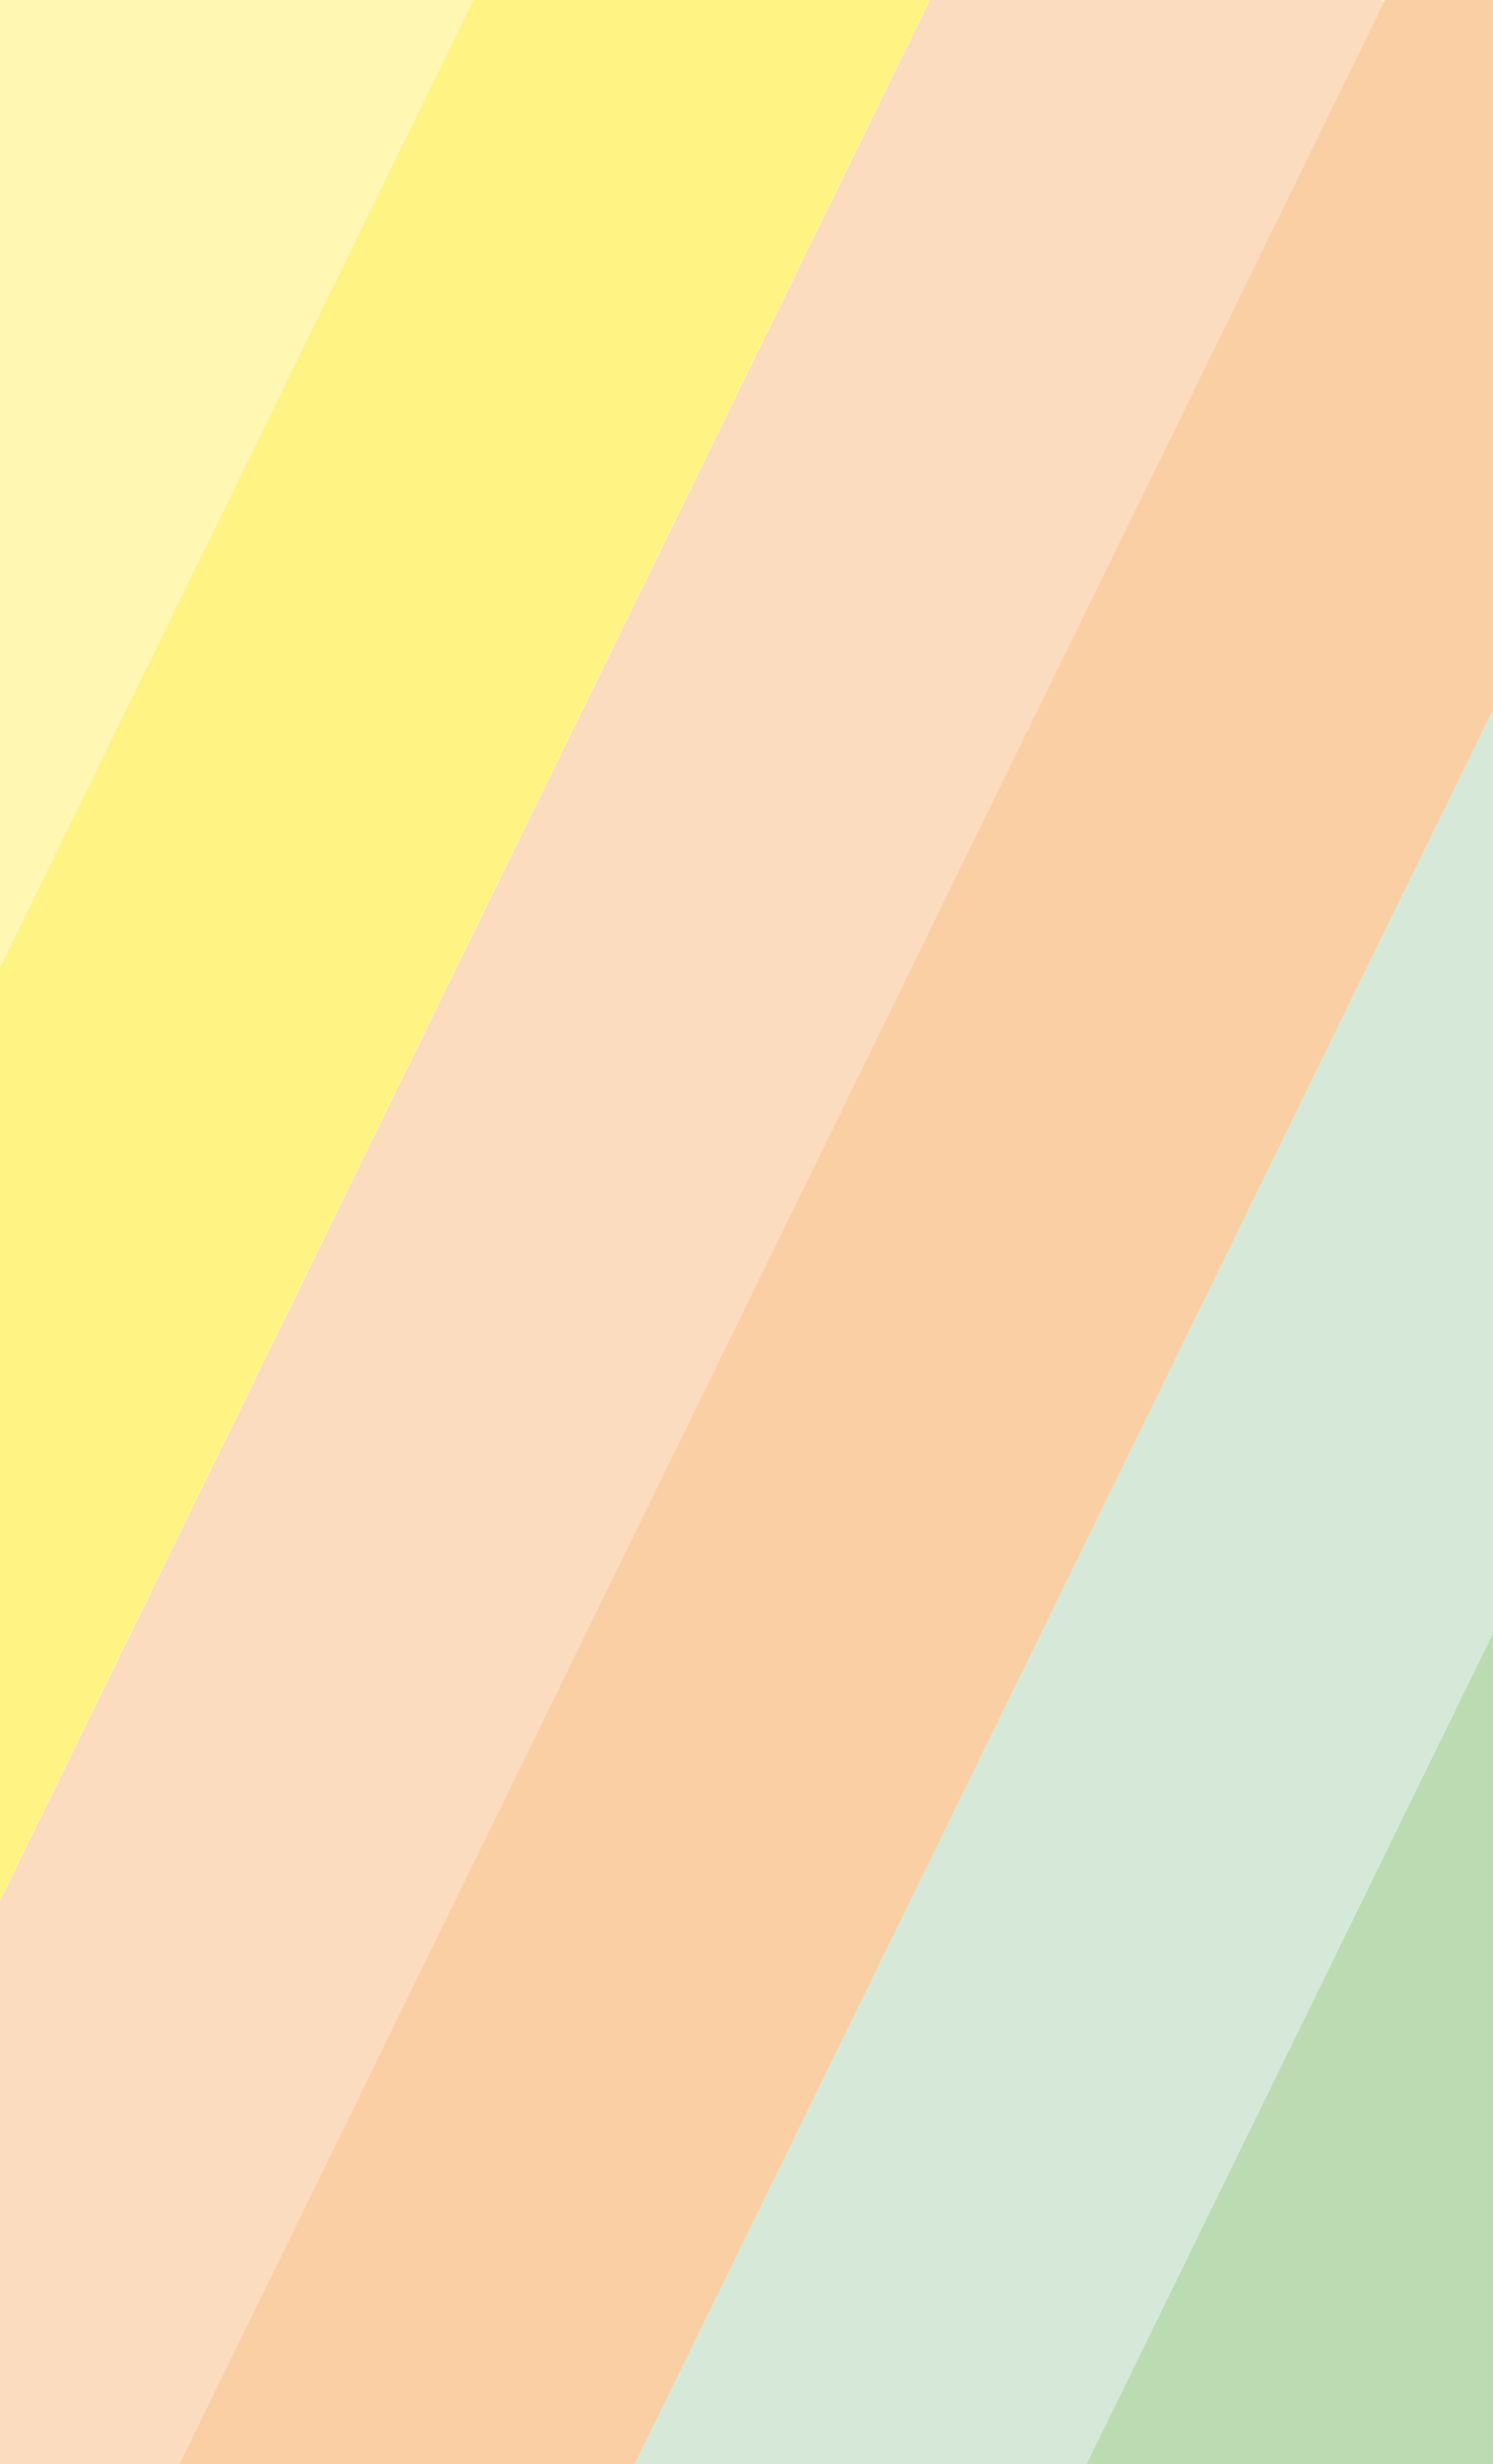 <?xml version="1.0" encoding="UTF-8"?>
<!DOCTYPE svg PUBLIC "-//W3C//DTD SVG 1.1//EN" "http://www.w3.org/Graphics/SVG/1.1/DTD/svg11.dtd">
<!-- Creator: CorelDRAW 2018 (64-Bit) -->
<svg xmlns="http://www.w3.org/2000/svg" xml:space="preserve" width="162.56mm" height="268.182mm" version="1.1" style="shape-rendering:geometricPrecision; text-rendering:geometricPrecision; image-rendering:optimizeQuality; fill-rule:evenodd; clip-rule:evenodd"
viewBox="0 0 2407325 3971457"
 xmlns:xlink="http://www.w3.org/1999/xlink">
 <defs>
  <style type="text/css">
   <![CDATA[
    .fil6 {fill:none}
    .fil0 {fill:#FFF7B2}
    .fil1 {fill:#FFF383}
    .fil2 {fill:#FCDCBF}
    .fil3 {fill:#FBCFA4}
    .fil4 {fill:#D6E9D8}
    .fil5 {fill:#BCDBB2}
   ]]>
  </style>
   <clipPath id="id0">
    <path d="M0 0l2407325 0 0 3971457 -2407325 0 0 -3971457z"/>
   </clipPath>
 </defs>
 <g id="Слой_x0020_1">
  <polygon class="fil0" points="0,0 2407325,0 2407325,3971457 0,3971457 "/>
  <g style="clip-path:url(#id0)">
   <g id="_1827882139728">
    <polygon id="1" class="fil1" points="1103358,-694332 1674675,-360459 -430473,3940430 -1001790,3606563 "/>
    <polygon class="fil2" points="1660921,-329720 2232236,4152 127089,4305042 -444228,3971174 "/>
    <polygon class="fil3" points="2394611,-329720 2965928,4152 860779,4305042 289464,3971174 "/>
    <polygon class="fil4" points="3128306,-329720 3699624,4152 1594477,4305042 1023159,3971174 "/>
    <polygon class="fil5" points="3857329,-329720 4428646,4152 2323497,4305042 1752180,3971174 "/>
   </g>
  </g>
  <polygon class="fil6" points="0,0 2407325,0 2407325,3971457 0,3971457 "/>
 </g>
</svg>
